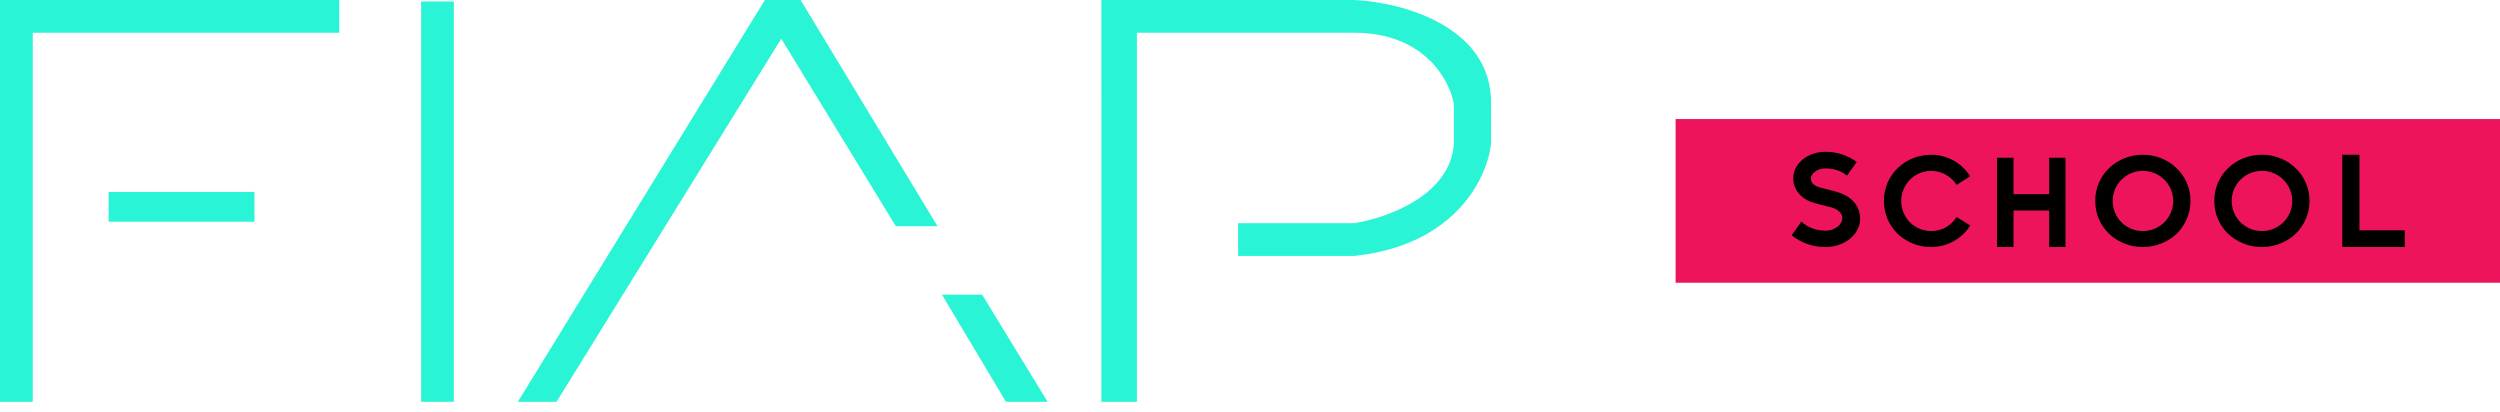 <svg width="176" height="29" viewBox="0 0 176 29" fill="none" xmlns="http://www.w3.org/2000/svg">
<path d="M2.305 28.286H0V0H23.886V2.305H2.305V28.286Z" fill="#29F4D5"/>
<path d="M17.914 13.514H7.648V15.61H17.914V13.514Z" fill="#29F4D5"/>
<path d="M31.952 0.105H29.648V28.286H31.952V0.105Z" fill="#29F4D5"/>
<path d="M39.181 28.286H36.457L53.848 0H56.362L66 15.924H63.067L55 2.724L39.181 28.286Z" fill="#29F4D5"/>
<path d="M70.819 28.286L66.314 20.743H69.143L73.752 28.286H70.819Z" fill="#29F4D5"/>
<path d="M80.038 28.286H77.536C77.54 18.857 77.546 0 77.536 0H95.333C98.581 0.14 105.055 1.802 104.971 7.333V10.057C104.762 12.397 102.541 17.265 95.333 18.019H87.162V15.714H95.333C97.603 15.365 102.185 13.745 102.352 10.057V7.333C102.073 5.657 100.278 2.305 95.333 2.305H80.038L80.038 28.286Z" fill="#29F4D5"/>
<path d="M117.962 19.905V8.381H176V19.905H117.962Z" fill="#ED145B"/>
<path d="M164.895 17.39H169.295V16.213H166.106V10.895H164.895V17.39Z" fill="black"/>
<path d="M136.991 12.304C137.306 12.48 137.557 12.718 137.745 13.016L138.705 12.411C138.561 12.185 138.39 11.978 138.192 11.79C137.998 11.602 137.783 11.442 137.546 11.309C137.309 11.177 137.055 11.075 136.784 11.003C136.519 10.931 136.243 10.895 135.956 10.895C135.498 10.895 135.065 10.978 134.657 11.144C134.254 11.309 133.901 11.539 133.597 11.831C133.299 12.119 133.062 12.461 132.885 12.859C132.714 13.256 132.629 13.684 132.629 14.143C132.629 14.601 132.714 15.029 132.885 15.427C133.062 15.825 133.299 16.17 133.597 16.463C133.901 16.75 134.254 16.976 134.657 17.142C135.065 17.308 135.498 17.39 135.956 17.39C136.243 17.39 136.519 17.355 136.784 17.283C137.055 17.211 137.309 17.109 137.546 16.976C137.783 16.844 137.998 16.686 138.192 16.504C138.39 16.316 138.561 16.106 138.705 15.874L137.745 15.278C137.557 15.576 137.306 15.816 136.991 15.999C136.682 16.175 136.337 16.264 135.956 16.264C135.664 16.264 135.388 16.209 135.129 16.098C134.875 15.988 134.651 15.838 134.458 15.651C134.27 15.457 134.121 15.231 134.011 14.971C133.901 14.712 133.845 14.436 133.845 14.143C133.845 13.85 133.901 13.577 134.011 13.323C134.121 13.063 134.27 12.839 134.458 12.652C134.651 12.458 134.875 12.306 135.129 12.196C135.388 12.085 135.664 12.03 135.956 12.03C136.337 12.03 136.682 12.121 136.991 12.304Z" fill="black"/>
<path d="M129.363 11.994C129.621 12.085 129.844 12.208 130.033 12.362L130.712 11.404C130.42 11.182 130.088 11.008 129.715 10.883C129.343 10.751 128.942 10.686 128.513 10.686C128.204 10.686 127.911 10.734 127.637 10.831C127.362 10.922 127.121 11.053 126.915 11.225C126.709 11.39 126.546 11.587 126.425 11.815C126.305 12.037 126.245 12.279 126.245 12.542C126.245 12.775 126.285 12.989 126.365 13.183C126.451 13.377 126.563 13.548 126.7 13.696C126.843 13.844 127.01 13.973 127.199 14.081C127.393 14.184 127.602 14.263 127.826 14.32L128.925 14.603C129.143 14.66 129.312 14.742 129.432 14.851C129.558 14.953 129.638 15.064 129.672 15.184C129.707 15.304 129.704 15.426 129.664 15.552C129.624 15.677 129.549 15.791 129.441 15.894C129.337 15.991 129.206 16.074 129.045 16.142C128.891 16.205 128.713 16.236 128.513 16.236C128.169 16.236 127.851 16.179 127.559 16.065C127.267 15.951 127.021 15.794 126.821 15.595L126.133 16.561C126.443 16.818 126.8 17.02 127.207 17.168C127.614 17.317 128.049 17.391 128.513 17.391C128.851 17.391 129.166 17.339 129.458 17.237C129.755 17.134 130.013 16.994 130.231 16.818C130.454 16.635 130.629 16.424 130.755 16.185C130.887 15.94 130.952 15.675 130.952 15.389C130.952 15.127 130.904 14.89 130.806 14.68C130.715 14.469 130.589 14.283 130.428 14.124C130.268 13.964 130.079 13.83 129.861 13.722C129.644 13.613 129.412 13.528 129.166 13.465L128.135 13.2C127.848 13.12 127.66 13.006 127.568 12.858C127.482 12.71 127.465 12.562 127.516 12.413C127.574 12.265 127.691 12.137 127.869 12.028C128.046 11.914 128.261 11.857 128.513 11.857C128.822 11.857 129.106 11.903 129.363 11.994Z" fill="black"/>
<path d="M144.264 14.818V17.39H145.41V11.105H144.264V13.669H141.752V11.105H140.59V17.39H141.752V14.818H144.264Z" fill="black"/>
<path fill-rule="evenodd" clip-rule="evenodd" d="M154.21 14.143C154.21 14.601 154.121 15.029 153.943 15.427C153.77 15.825 153.531 16.17 153.226 16.463C152.925 16.75 152.57 16.976 152.158 17.142C151.752 17.308 151.319 17.39 150.857 17.39C150.39 17.39 149.954 17.308 149.548 17.142C149.142 16.976 148.786 16.75 148.481 16.463C148.18 16.17 147.941 15.825 147.763 15.427C147.591 15.029 147.505 14.601 147.505 14.143C147.505 13.684 147.591 13.256 147.763 12.859C147.941 12.461 148.18 12.119 148.481 11.831C148.786 11.539 149.142 11.309 149.548 11.144C149.954 10.978 150.39 10.895 150.857 10.895C151.319 10.895 151.752 10.978 152.158 11.144C152.57 11.309 152.925 11.539 153.226 11.831C153.531 12.119 153.77 12.461 153.943 12.859C154.121 13.256 154.21 13.684 154.21 14.143ZM152.825 13.323C152.936 13.577 152.992 13.85 152.992 14.143C152.992 14.436 152.936 14.712 152.825 14.971C152.714 15.231 152.561 15.457 152.367 15.651C152.178 15.838 151.952 15.988 151.691 16.098C151.43 16.209 151.152 16.264 150.857 16.264C150.563 16.264 150.285 16.209 150.023 16.098C149.768 15.988 149.542 15.838 149.348 15.651C149.159 15.457 149.009 15.231 148.898 14.971C148.786 14.712 148.731 14.436 148.731 14.143C148.731 13.85 148.786 13.577 148.898 13.323C149.009 13.063 149.159 12.839 149.348 12.652C149.542 12.458 149.768 12.306 150.023 12.196C150.285 12.085 150.563 12.03 150.857 12.03C151.152 12.03 151.43 12.085 151.691 12.196C151.952 12.306 152.178 12.458 152.367 12.652C152.561 12.839 152.714 13.063 152.825 13.323Z" fill="black"/>
<path fill-rule="evenodd" clip-rule="evenodd" d="M162.59 14.143C162.59 14.601 162.502 15.029 162.324 15.427C162.151 15.825 161.912 16.17 161.606 16.463C161.306 16.75 160.95 16.976 160.539 17.142C160.133 17.308 159.7 17.39 159.238 17.39C158.771 17.39 158.335 17.308 157.929 17.142C157.523 16.976 157.167 16.75 156.861 16.463C156.561 16.17 156.322 15.825 156.144 15.427C155.972 15.029 155.886 14.601 155.886 14.143C155.886 13.684 155.972 13.256 156.144 12.859C156.322 12.461 156.561 12.119 156.861 11.831C157.167 11.539 157.523 11.309 157.929 11.144C158.335 10.978 158.771 10.895 159.238 10.895C159.7 10.895 160.133 10.978 160.539 11.144C160.95 11.309 161.306 11.539 161.606 11.831C161.912 12.119 162.151 12.461 162.324 12.859C162.502 13.256 162.59 13.684 162.59 14.143ZM161.206 13.323C161.317 13.577 161.373 13.85 161.373 14.143C161.373 14.436 161.317 14.712 161.206 14.971C161.095 15.231 160.942 15.457 160.748 15.651C160.559 15.838 160.333 15.988 160.072 16.098C159.811 16.209 159.533 16.264 159.238 16.264C158.944 16.264 158.666 16.209 158.404 16.098C158.148 15.988 157.923 15.838 157.729 15.651C157.54 15.457 157.39 15.231 157.278 14.971C157.167 14.712 157.112 14.436 157.112 14.143C157.112 13.85 157.167 13.577 157.278 13.323C157.39 13.063 157.54 12.839 157.729 12.652C157.923 12.458 158.148 12.306 158.404 12.196C158.666 12.085 158.944 12.03 159.238 12.03C159.533 12.03 159.811 12.085 160.072 12.196C160.333 12.306 160.559 12.458 160.748 12.652C160.942 12.839 161.095 13.063 161.206 13.323Z" fill="black"/>
</svg>
